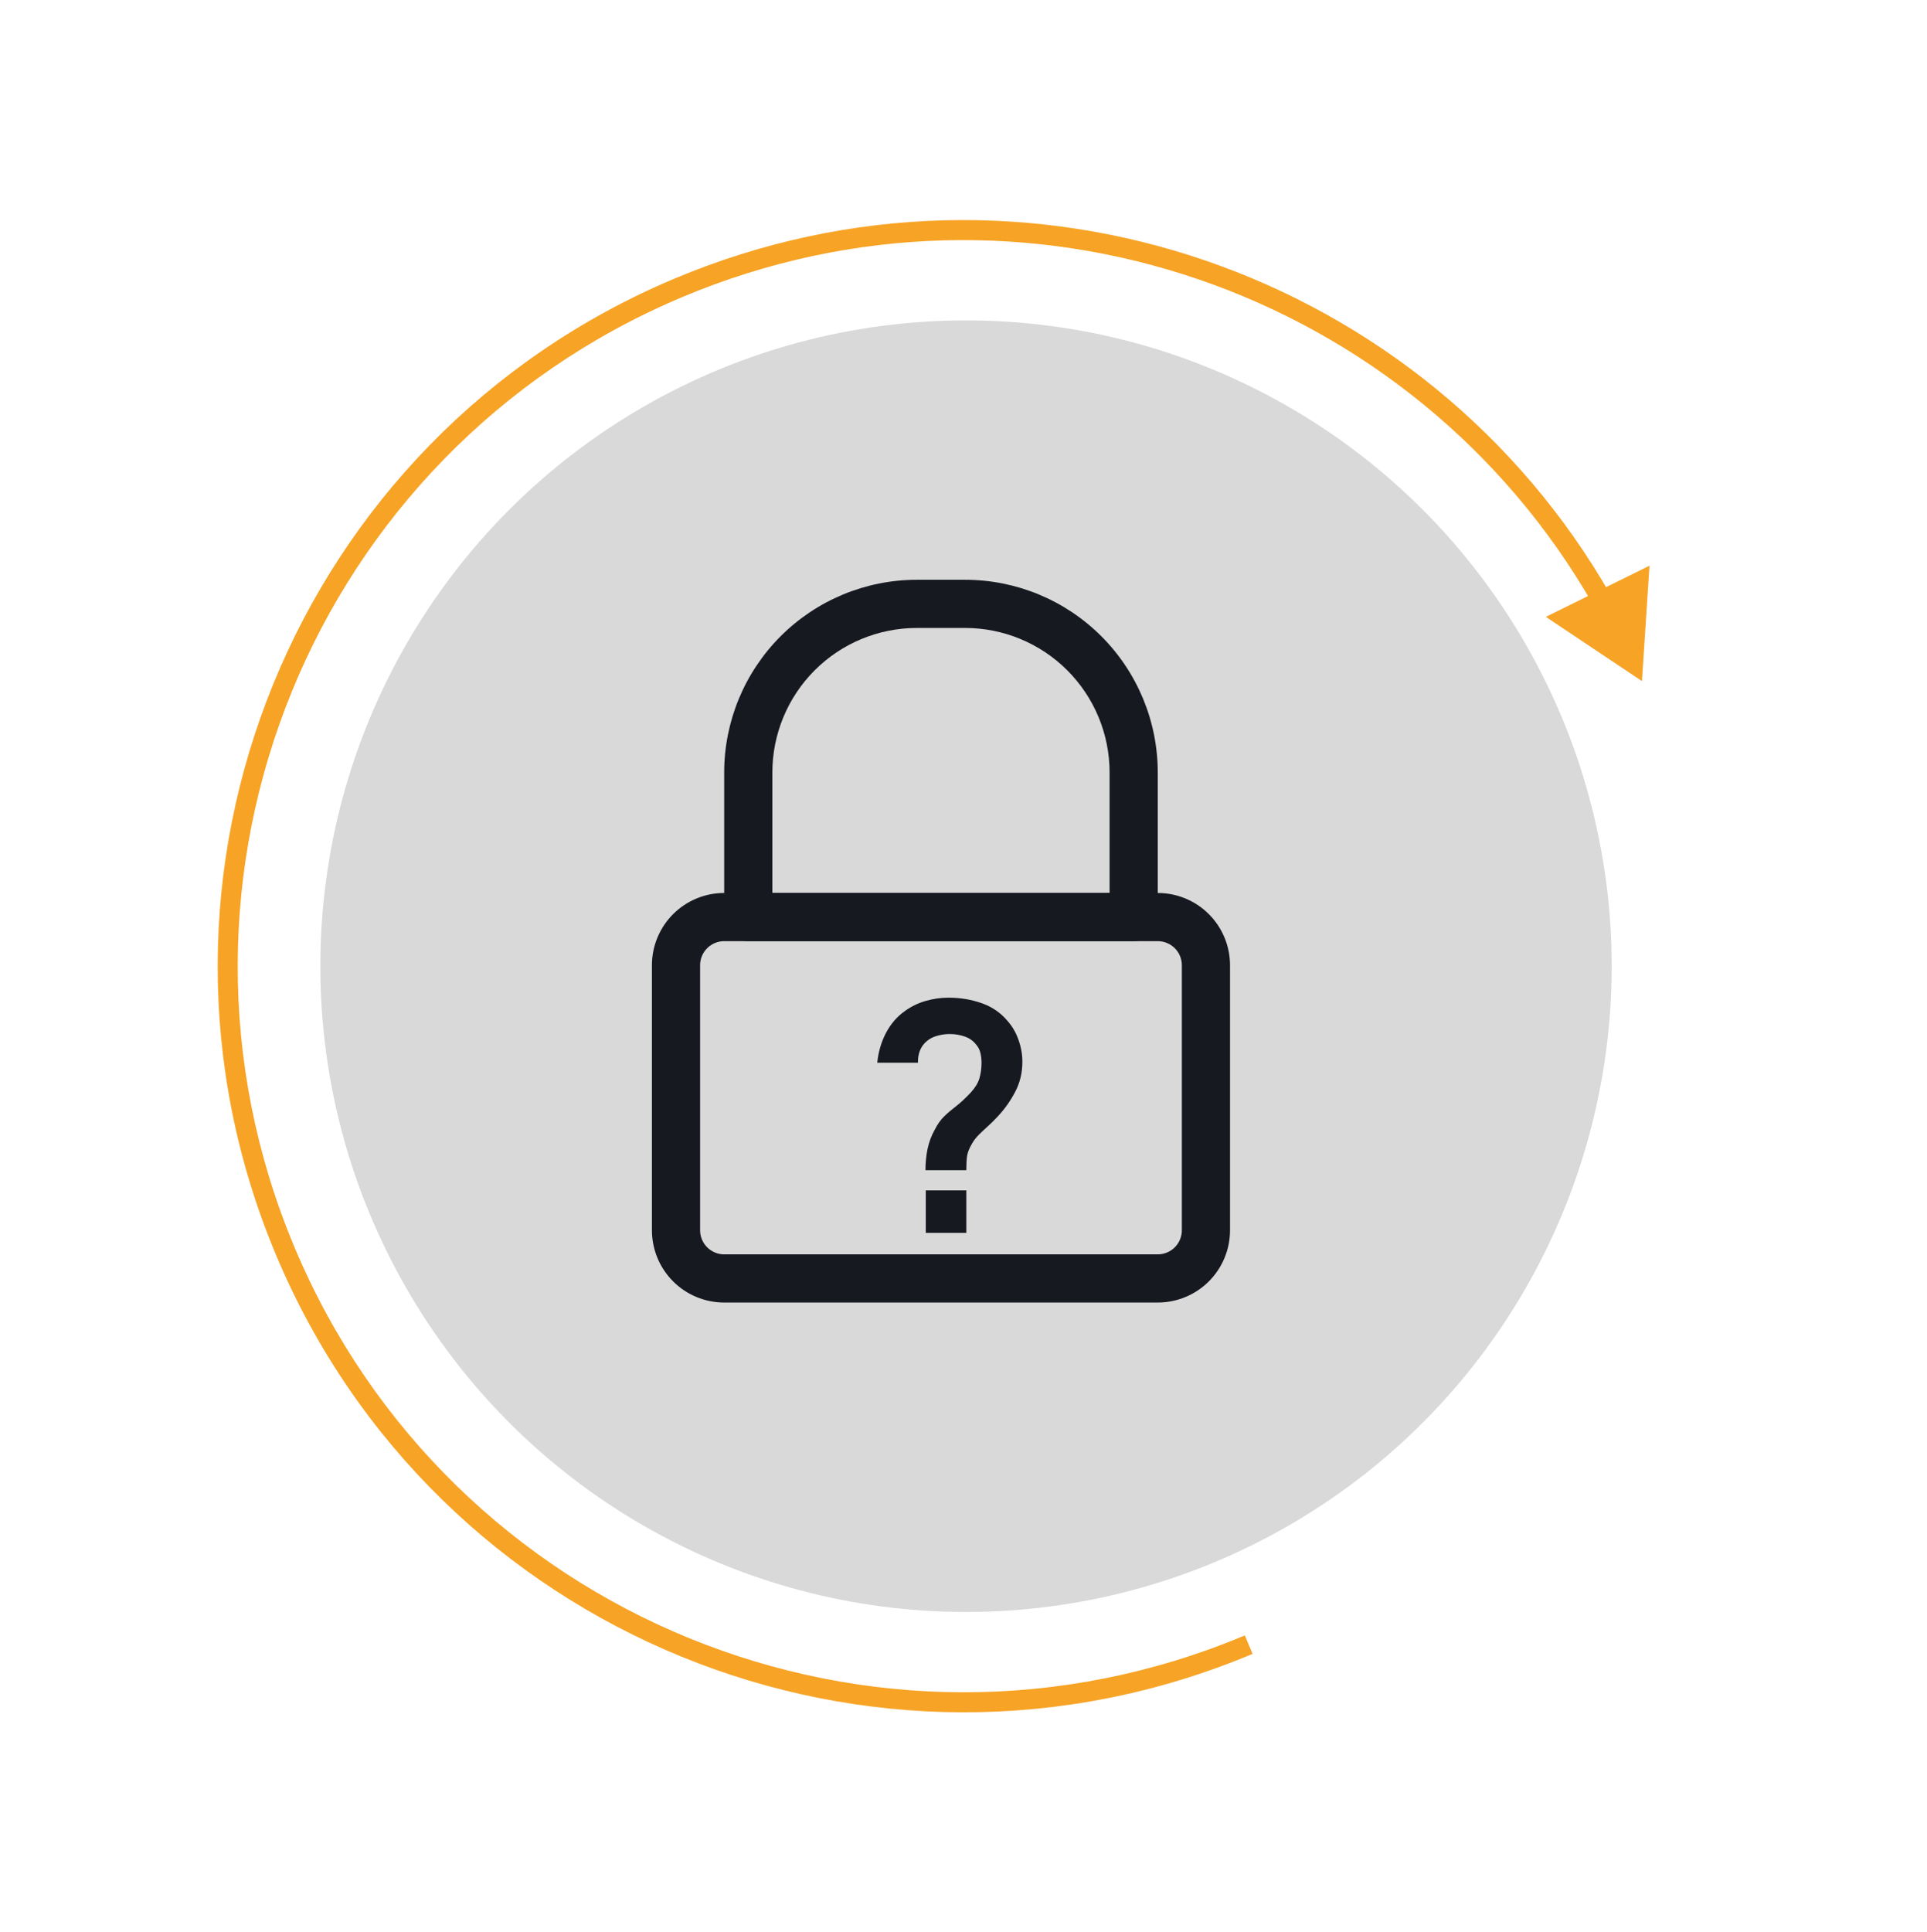 <svg width="385" height="386" viewBox="0 0 385 386" fill="none" xmlns="http://www.w3.org/2000/svg">
<circle cx="193" cy="193" r="129" fill="#D9D9D9"/>
<path d="M231.312 260.188H144.688C140.858 260.188 137.186 258.666 134.479 255.959C131.771 253.251 130.25 249.579 130.25 245.75V192.812C130.25 188.983 131.771 185.311 134.479 182.604C137.186 179.896 140.858 178.375 144.688 178.375H231.312C235.142 178.375 238.814 179.896 241.521 182.604C244.229 185.311 245.75 188.983 245.75 192.812V245.75C245.75 249.579 244.229 253.251 241.521 255.959C238.814 258.666 235.142 260.188 231.312 260.188ZM144.688 188C143.411 188 142.187 188.507 141.285 189.41C140.382 190.312 139.875 191.536 139.875 192.812V245.75C139.875 247.026 140.382 248.25 141.285 249.153C142.187 250.055 143.411 250.562 144.688 250.562H231.312C232.589 250.562 233.813 250.055 234.715 249.153C235.618 248.25 236.125 247.026 236.125 245.75V192.812C236.125 191.536 235.618 190.312 234.715 189.41C233.813 188.507 232.589 188 231.312 188H144.688Z" fill="#171921"/>
<path d="M226.5 188H149.5C148.224 188 147 187.493 146.097 186.59C145.195 185.688 144.688 184.464 144.688 183.188V154.312C144.688 144.102 148.744 134.309 155.964 127.089C163.184 119.869 172.977 115.813 183.188 115.812H192.812C203.023 115.812 212.816 119.869 220.036 127.089C227.256 134.309 231.312 144.102 231.312 154.312V183.188C231.312 184.464 230.805 185.688 229.903 186.59C229 187.493 227.776 188 226.5 188ZM154.312 178.375H221.688V154.312C221.688 146.654 218.645 139.31 213.23 133.895C207.815 128.48 200.471 125.438 192.812 125.438H183.188C175.529 125.438 168.185 128.48 162.77 133.895C157.355 139.31 154.312 146.654 154.312 154.312V178.375Z" fill="#171921"/>
<path d="M184.901 233.752C184.901 232.28 185.04 230.862 185.317 229.496C185.616 228.11 186.096 226.83 186.757 225.656C187.333 224.526 187.973 223.63 188.677 222.968C189.381 222.286 190.17 221.614 191.045 220.952C191.92 220.27 192.89 219.363 193.957 218.232C194.832 217.272 195.408 216.323 195.685 215.384C195.962 214.424 196.101 213.4 196.101 212.312C196.101 211.608 196.026 210.947 195.877 210.328C195.728 209.71 195.461 209.176 195.077 208.728C194.48 207.939 193.712 207.384 192.773 207.064C191.834 206.723 190.832 206.552 189.765 206.552C188.89 206.552 188.048 206.67 187.237 206.904C186.448 207.118 185.776 207.459 185.221 207.928C184.581 208.44 184.112 209.07 183.813 209.816C183.514 210.563 183.376 211.384 183.397 212.28H175.269C175.482 210.147 176.058 208.174 176.997 206.36C177.957 204.526 179.216 203.064 180.773 201.976C181.989 201.08 183.354 200.408 184.869 199.96C186.405 199.512 187.941 199.288 189.477 199.288C191.824 199.288 194.032 199.651 196.101 200.376C198.192 201.102 199.93 202.296 201.317 203.96C202.277 205.048 203.002 206.307 203.493 207.736C204.005 209.166 204.261 210.616 204.261 212.088C204.261 214.286 203.781 216.291 202.821 218.104C201.882 219.918 200.688 221.592 199.237 223.128C198.554 223.854 197.904 224.494 197.285 225.048C196.666 225.603 196.09 226.147 195.557 226.68C195.045 227.192 194.618 227.736 194.277 228.312C193.68 229.315 193.328 230.168 193.221 230.872C193.114 231.555 193.061 232.515 193.061 233.752H184.901ZM184.965 246.264V237.784H193.061V246.264H184.965Z" fill="#171921"/>
<path d="M328.048 136.049L329.556 113.004L308.845 123.221L328.048 136.049ZM58.853 249.177C27.828 175.349 62.525 90.35 136.352 59.324L134.803 55.637C58.939 87.518 23.284 174.863 55.166 250.726L58.853 249.177ZM136.352 59.324C204.645 30.625 282.5 58.164 318.345 120.892L321.818 118.907C284.982 54.446 204.982 26.145 134.803 55.637L136.352 59.324ZM248.705 326.676C174.878 357.701 89.879 323.004 58.853 249.177L55.166 250.726C87.047 326.59 174.391 362.245 250.255 330.364L248.705 326.676Z" fill="#F7A325"/>
</svg>
